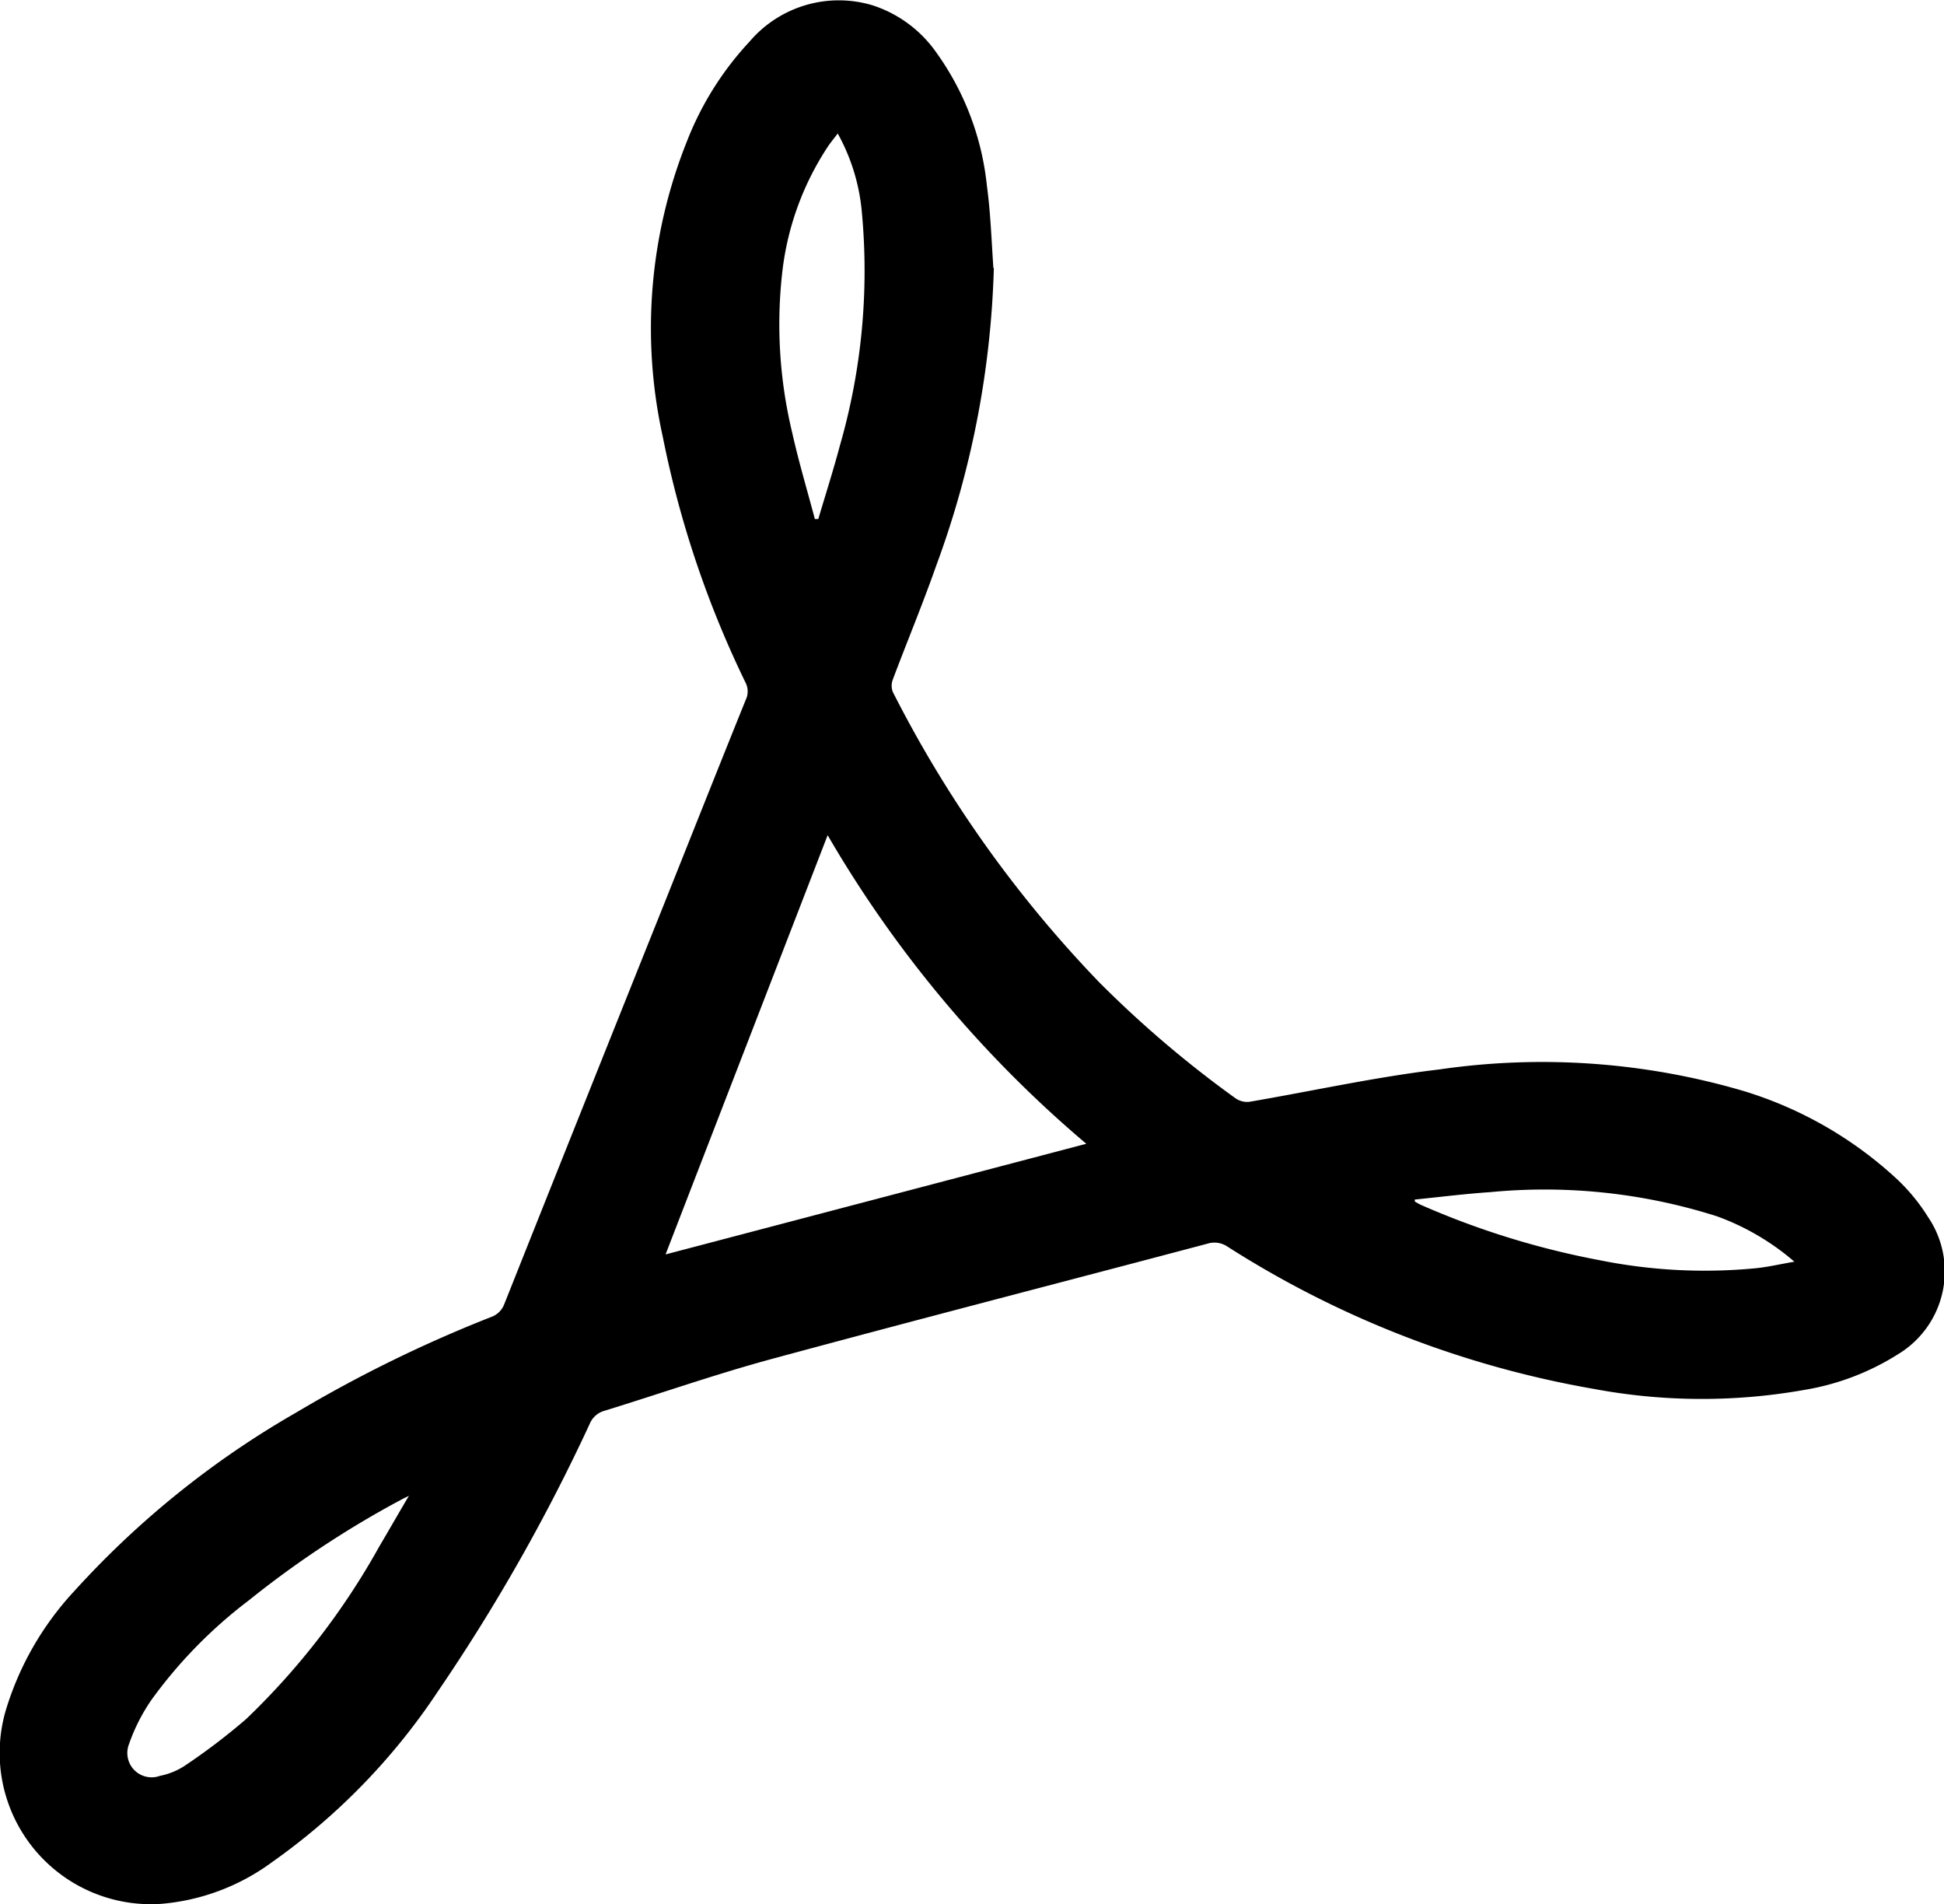 <svg xmlns="http://www.w3.org/2000/svg" width="30" height="29.377" viewBox="0 0 30 29.377">
  <path id="icon-pdf" d="M15.356,4.132a14.368,14.368,0,0,1-.888,4.588c-.208.592-.45,1.173-.671,1.76a.265.265,0,0,0,0,.192,18.519,18.519,0,0,0,3.183,4.477,16.867,16.867,0,0,0,2.1,1.788.319.319,0,0,0,.215.059c.979-.167,1.951-.384,2.936-.5a11.009,11.009,0,0,1,4.693.332,6.081,6.081,0,0,1,2.37,1.361,2.9,2.9,0,0,1,.478.583,1.492,1.492,0,0,1-.461,2.117,3.889,3.889,0,0,1-1.451.552,9.046,9.046,0,0,1-3.239-.015,15.4,15.4,0,0,1-5.654-2.193.362.362,0,0,0-.314-.049c-2.241.594-4.487,1.173-6.725,1.779-.87.236-1.722.535-2.583.8a.345.345,0,0,0-.225.2,28.751,28.751,0,0,1-2.344,4.13,9.944,9.944,0,0,1-2.56,2.634,3.353,3.353,0,0,1-1.714.643A2.334,2.334,0,0,1,.11,26.378a4.69,4.69,0,0,1,1.051-1.829A14.051,14.051,0,0,1,4.589,21.79a20.7,20.7,0,0,1,3.005-1.473.336.336,0,0,0,.207-.2Q9.042,17,10.287,13.894c.412-1.032.822-2.065,1.238-3.095a.3.3,0,0,0,0-.27,15.63,15.63,0,0,1-1.277-3.79,7.759,7.759,0,0,1,.37-4.558A4.811,4.811,0,0,1,11.588.636a1.808,1.808,0,0,1,1.9-.557,1.926,1.926,0,0,1,.981.728,4.269,4.269,0,0,1,.78,2.056c.057.42.071.845.1,1.268ZM12.79,12.885l-2.5,6.465,6.493-1.707a18.217,18.217,0,0,1-3.99-4.758ZM6.33,23.074c-.073.036-.1.049-.127.064a15.157,15.157,0,0,0-2.35,1.554,7.262,7.262,0,0,0-1.495,1.528,2.841,2.841,0,0,0-.348.685.375.375,0,0,0,.477.49,1.086,1.086,0,0,0,.371-.148,9.726,9.726,0,0,0,.96-.729,11.248,11.248,0,0,0,2.052-2.658c.146-.247.29-.5.459-.785ZM12.947,2.056c-.058.075-.1.127-.141.185a4.419,4.419,0,0,0-.712,1.929,7.134,7.134,0,0,0,.15,2.5c.1.448.232.889.35,1.334l.053,0c.112-.379.233-.755.334-1.136a9.735,9.735,0,0,0,.338-3.6A3.048,3.048,0,0,0,12.947,2.056ZM21.852,18.5c0,.011,0,.022,0,.033a1.016,1.016,0,0,0,.091.051,12.689,12.689,0,0,0,2.761.855,8.2,8.2,0,0,0,2.421.123c.2-.022.39-.067.585-.1a3.828,3.828,0,0,0-1.194-.7,8.769,8.769,0,0,0-3.5-.373c-.388.026-.774.075-1.161.114Z" transform="translate(-0.019 0.004)"/>
</svg>
